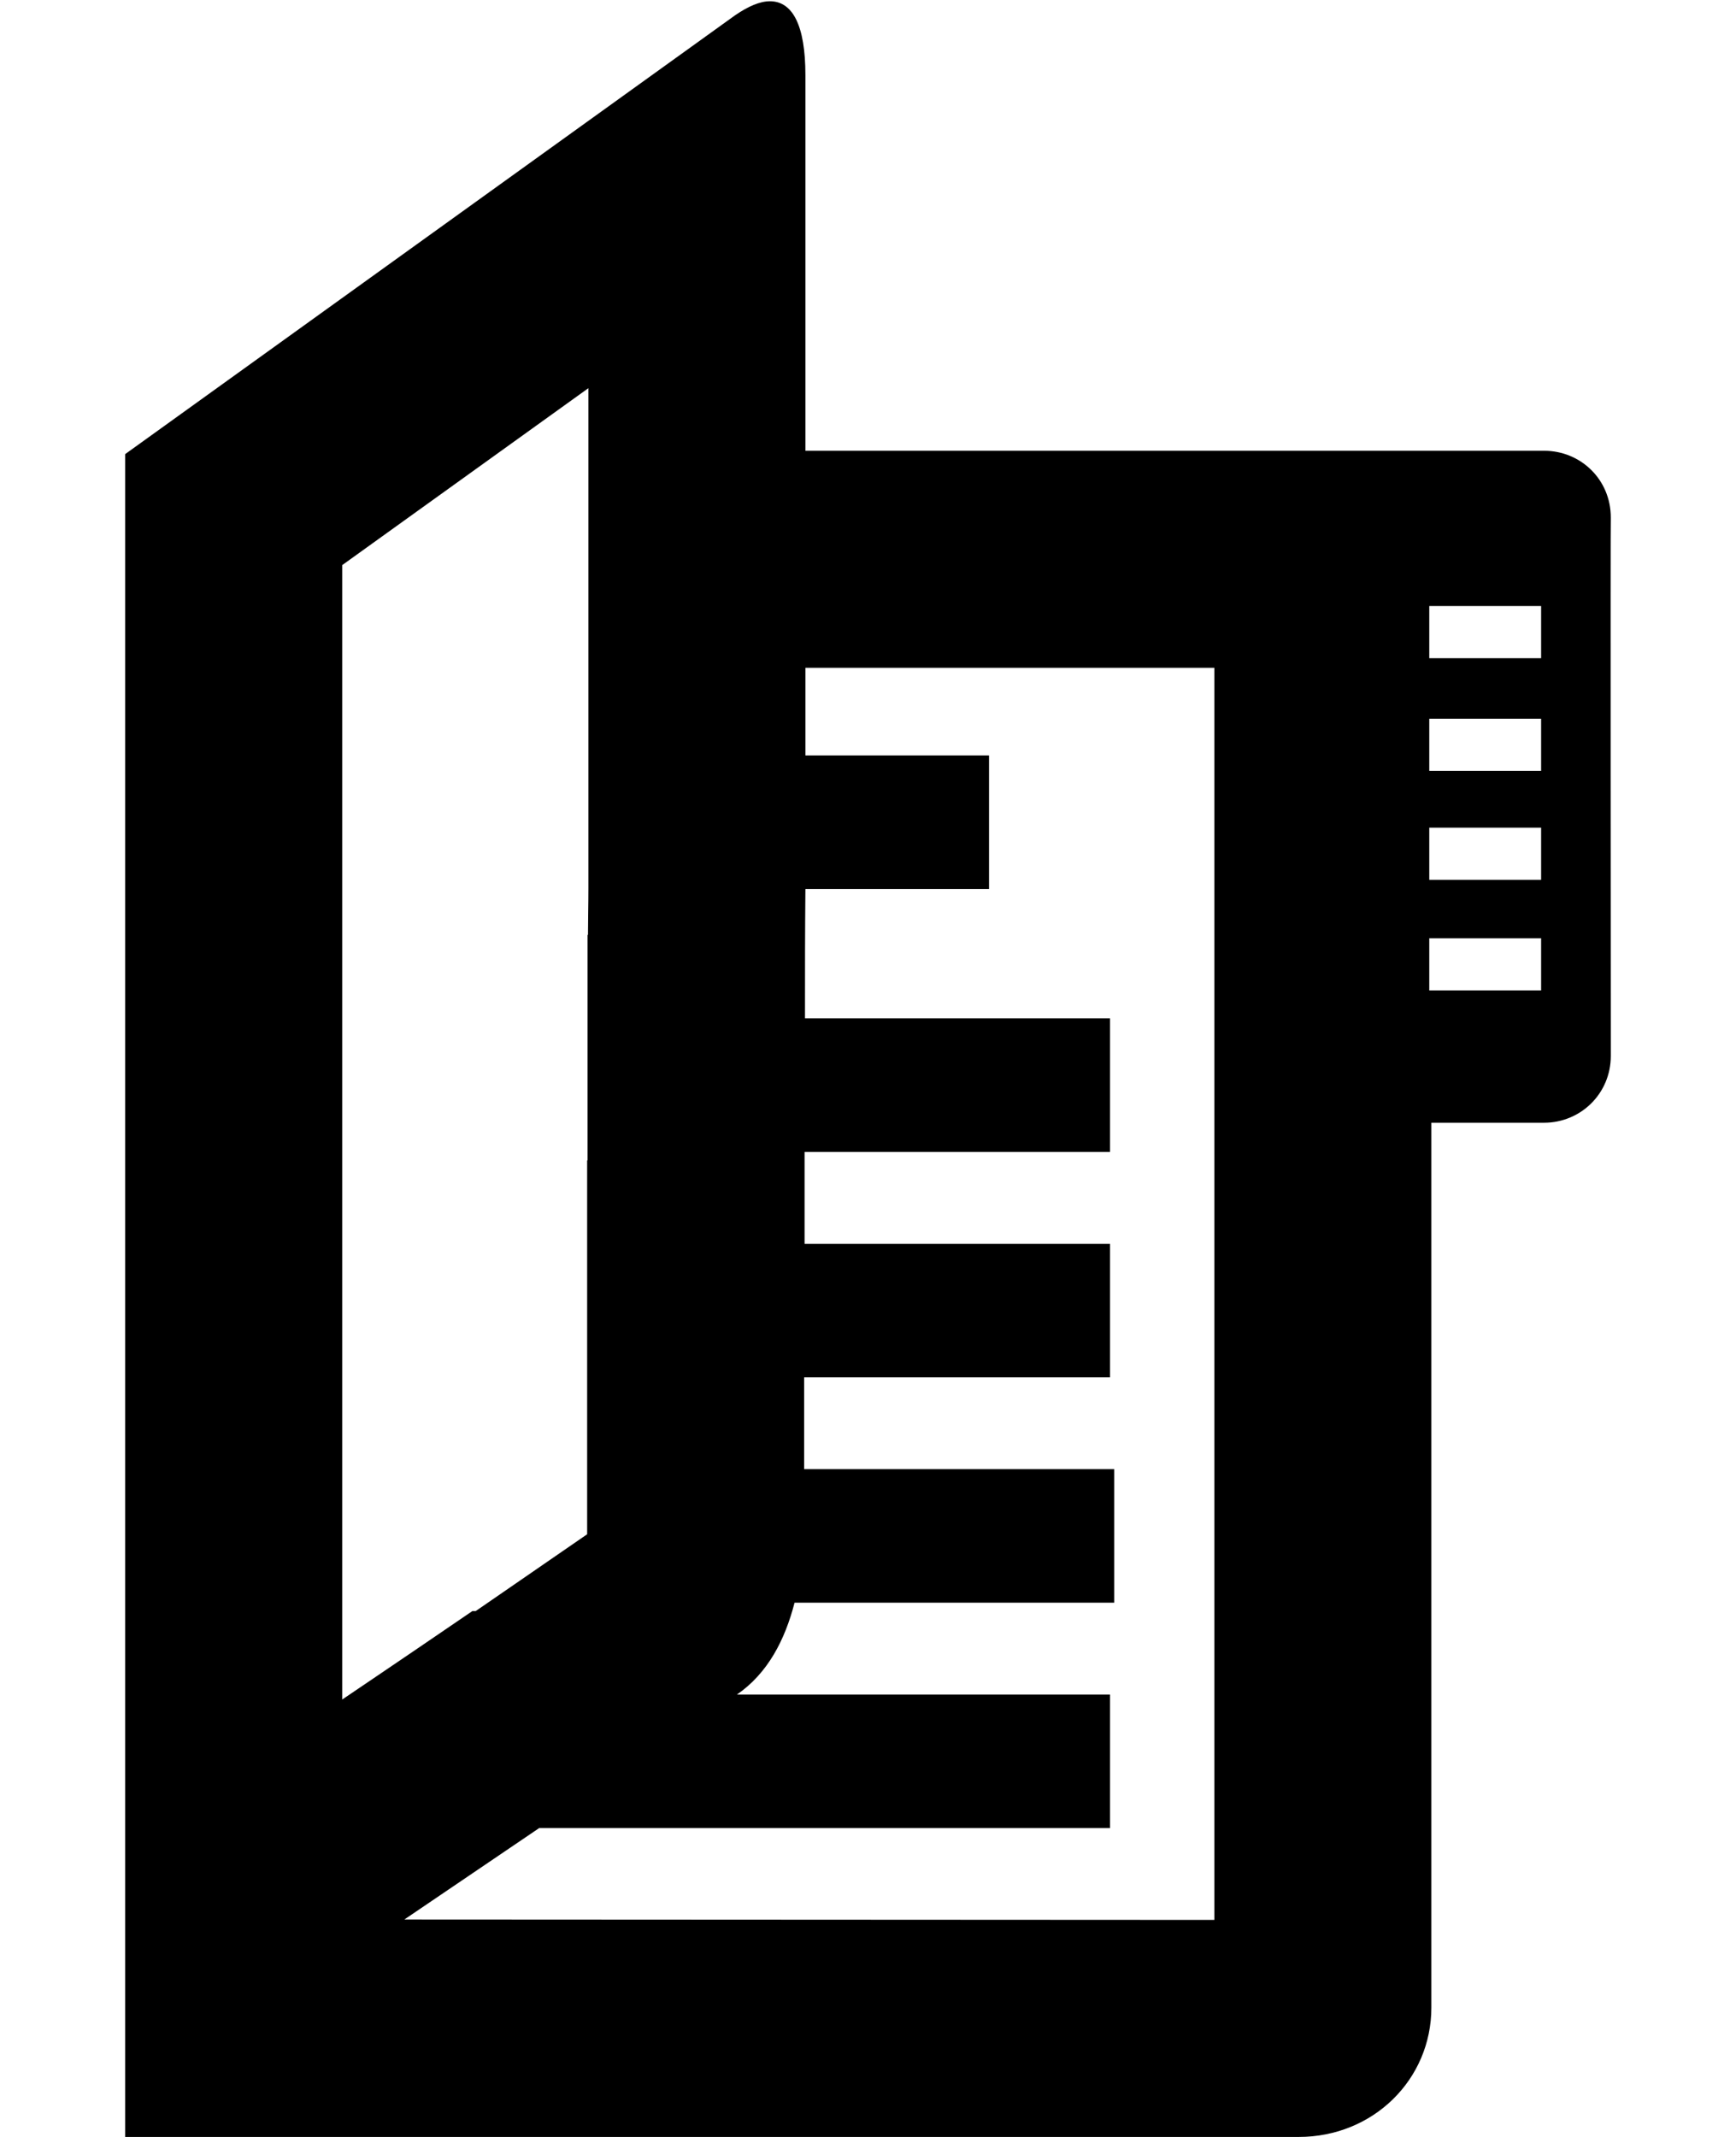 <?xml version="1.0" encoding="utf-8"?>
<!-- Generator: Adobe Illustrator 21.1.0, SVG Export Plug-In . SVG Version: 6.00 Build 0)  -->
<svg version="1.1" id="Layer_1" xmlns="http://www.w3.org/2000/svg" xmlns:xlink="http://www.w3.org/1999/xlink" x="0px" y="0px"
	 viewBox="0 0 416 512" style="enable-background:new 0 0 416 512;" xml:space="preserve">
<path d="M141,93v15v52v21v31.8c0,4.2-0.1,7.7-0.1,11.2h-0.1v52v2h-0.1v52v22v15.6L114,386h-0.8l-13.2,9c-6.5,4.4-12.8,8.7-18,12.2
	V135.4L141,93 M184.5,0.3c-2.4,0-5.2,1.2-8.4,3.4L30,108.8V512c0,0,276.9,0,281.2,0c17.9,0,31.8-13.8,31.8-31c0-4.7,0-212,0-212
	s21,0,27,0c8.8,0,16-7,16-16c0-6.9-0.1-129,0-129c0-9.1-7.2-16-16-16H193c0,0,0-88.9,0-90C193,6,189.9,0.3,184.5,0.3L184.5,0.3z
	 M342.5,157.7v-12.5h26.8v12.5H342.5L342.5,157.7z M193,181c0-9.4,0-21,0-21h98v300l-194.1-0.1c0,0,15.2-10.3,32.3-21.9H266v-32
	h-89.4c7.4-5.1,11.5-13.1,13.8-22H267v-32h-74.3c0-5.7,0-13.2,0-22H266v-32h-73.2c0-7.1,0-14.5,0-22H266v-32h-73.1
	c0-13,0-19.7,0.1-31h44v-32H193L193,181z M342.5,184.7v-12.5h26.8v12.5H342.5L342.5,184.7z M342.5,210.8v-12.5h26.8v12.5H342.5
	L342.5,210.8z M342.5,237.3v-12.5h26.8v12.5H342.5L342.5,237.3z"/>
</svg>
